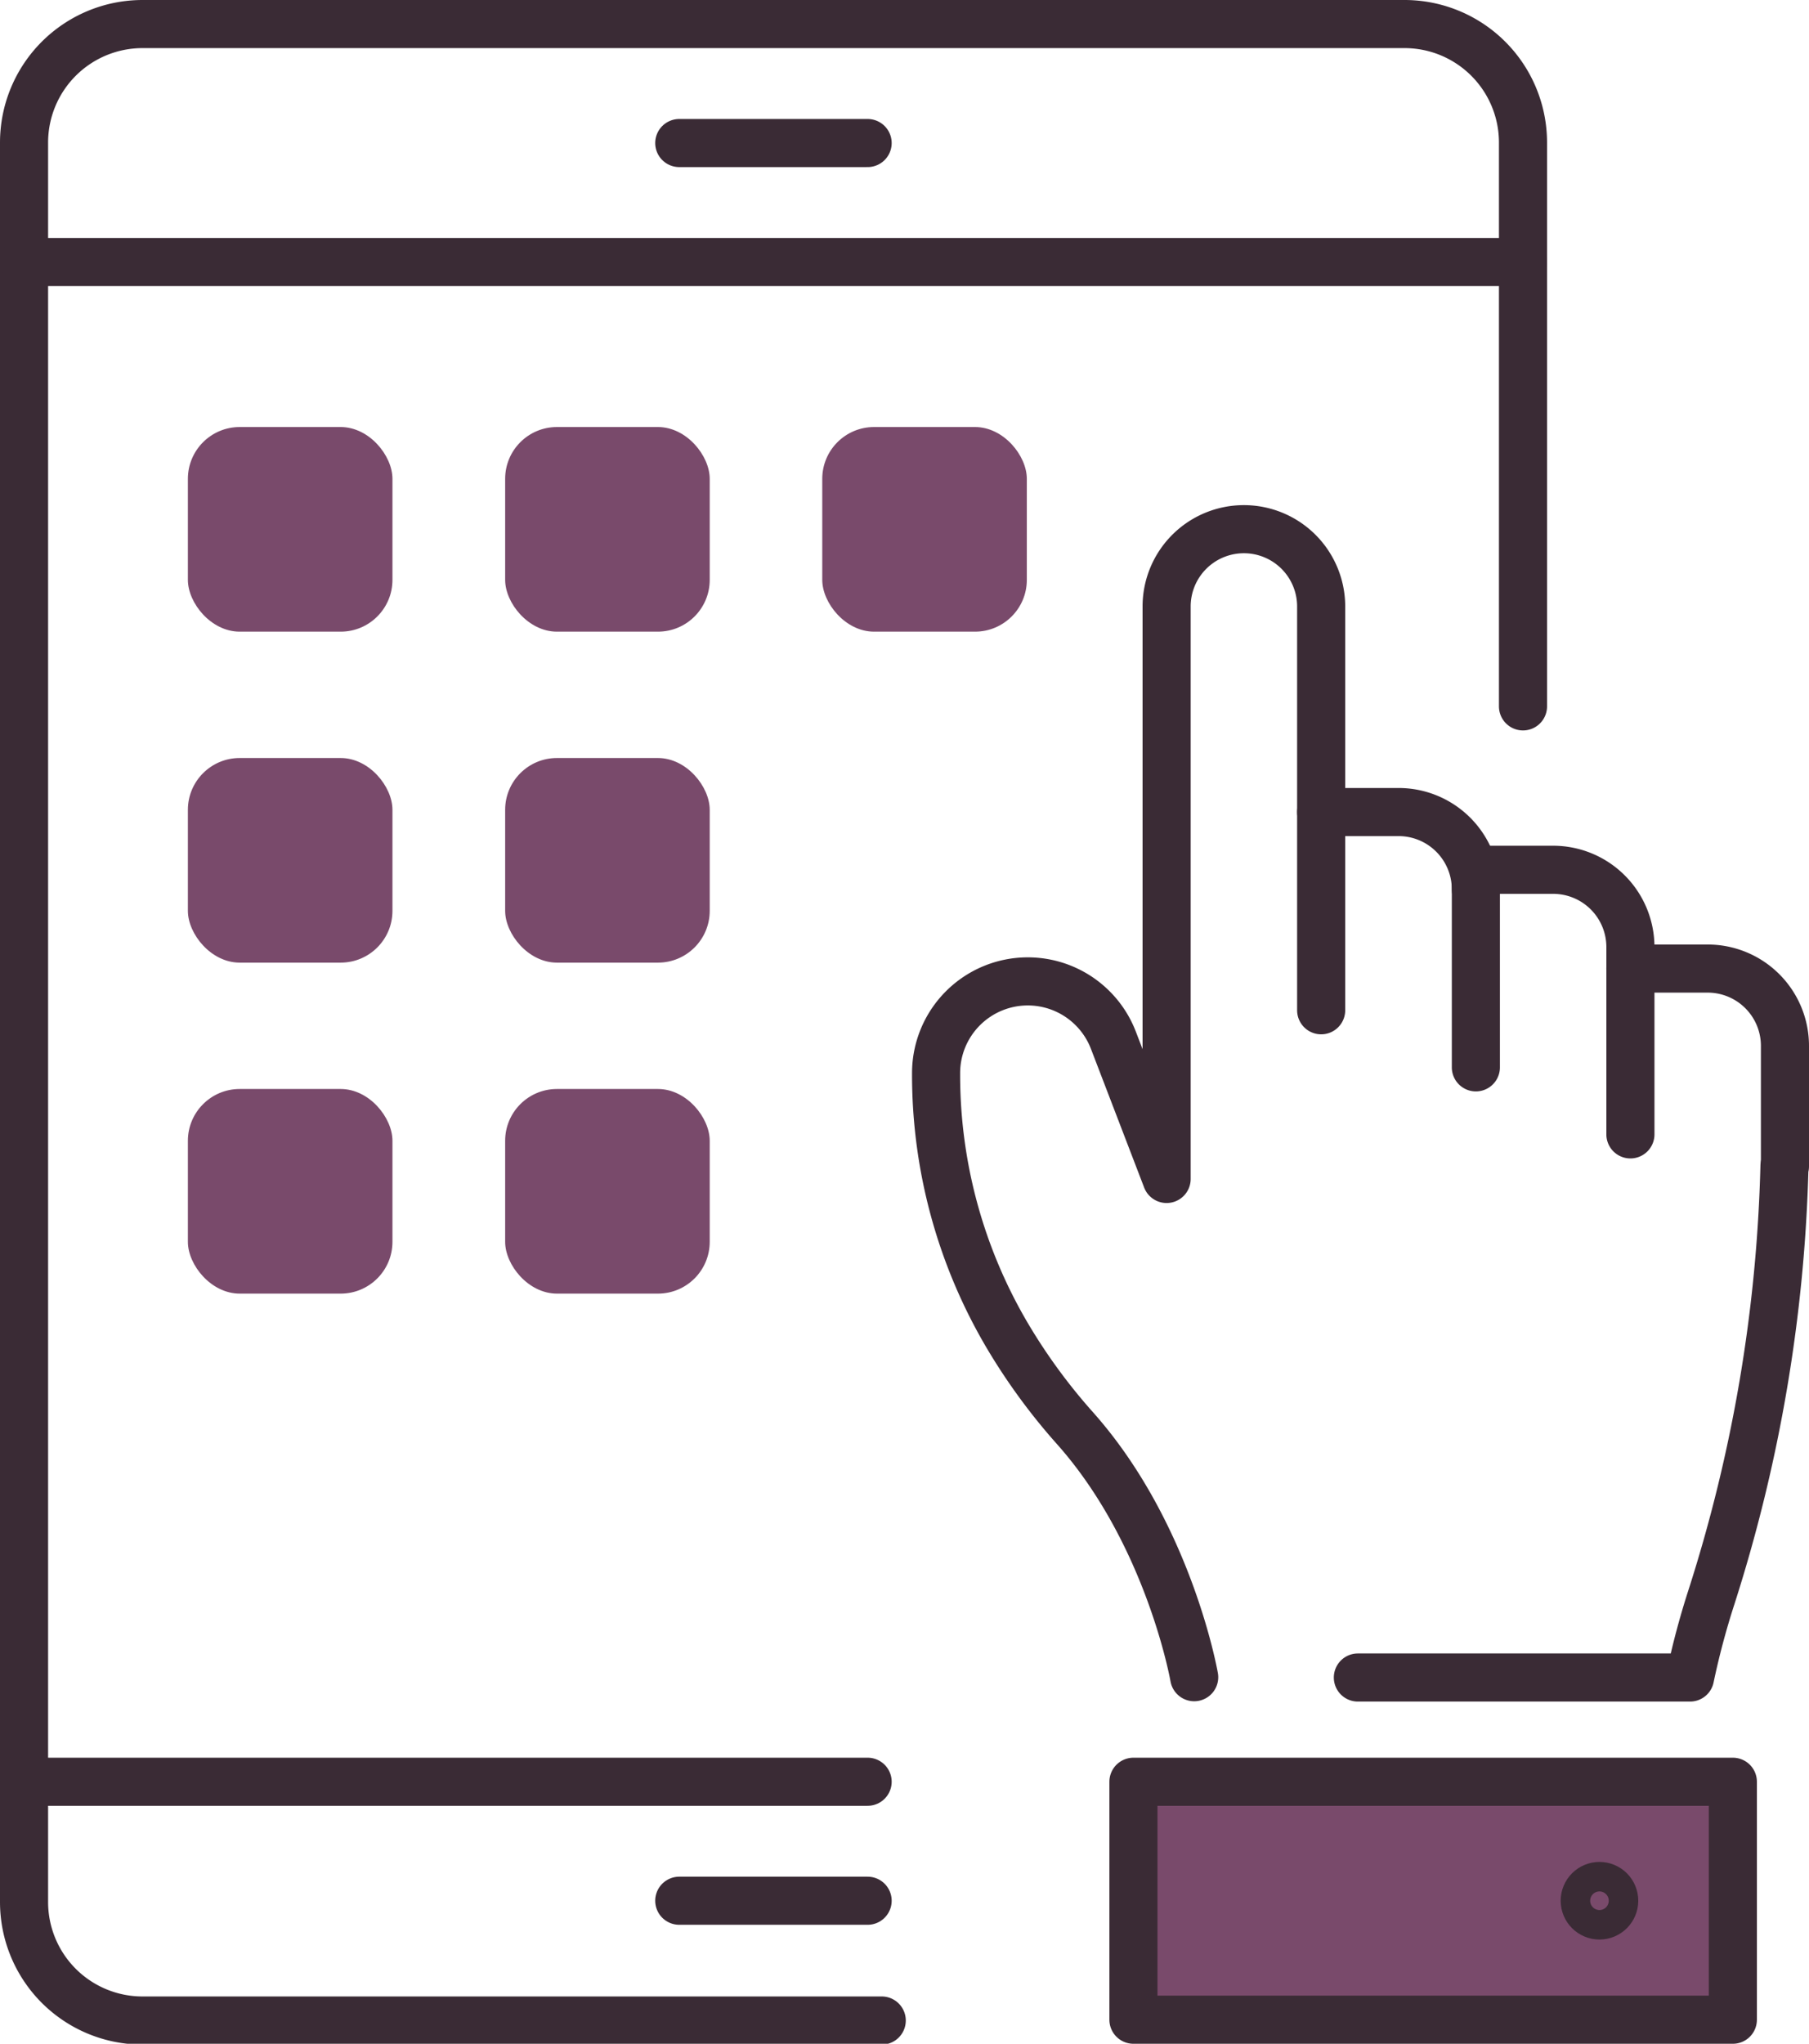 <svg xmlns="http://www.w3.org/2000/svg" viewBox="0 0 112.84 127.45"><title>app-select</title><g id="ee4bf479-a01b-4f78-8dda-5dceabc6fa1c" data-name="Layer 2"><g id="27b1b10c-7f32-48b5-9e4d-7b0bbf3bfa08" data-name="Icon Set"><rect id="47665f28-5e63-409e-b09f-e266c28b5bdb" data-name="&lt;Rectangle&gt;" x="11.72" y="26.63" width="12.76" height="12.76" rx="3.23" ry="3.23" style="fill:#794a6b"/><rect id="5e7c1c8c-5113-489d-827f-0a0d6f359e06" data-name="&lt;Rectangle&gt;" x="31.51" y="26.63" width="12.76" height="12.76" rx="3.23" ry="3.23" style="fill:#794a6b"/><rect id="3b195b1b-ed96-4dce-bc8b-da1d87c1eaa3" data-name="&lt;Rectangle&gt;" x="51.29" y="26.63" width="12.76" height="12.76" rx="3.23" ry="3.23" style="fill:#794a6b"/><rect id="3bf3b243-60cc-4d14-92c1-3d8ce6bc33a7" data-name="&lt;Rectangle&gt;" x="11.72" y="47.27" width="12.76" height="12.76" rx="3.23" ry="3.23" style="fill:#794a6b"/><rect id="67876815-5a54-4783-89b7-da323b4d4706" data-name="&lt;Rectangle&gt;" x="31.51" y="47.27" width="12.76" height="12.76" rx="3.23" ry="3.23" style="fill:#794a6b"/><rect id="ed8e5b64-792e-47f1-8bc2-3ce7724c984a" data-name="&lt;Rectangle&gt;" x="11.72" y="67.91" width="12.76" height="12.76" rx="3.23" ry="3.23" style="fill:#794a6b"/><rect id="b1bf05b9-828a-4477-bfab-5e17ca33216d" data-name="&lt;Rectangle&gt;" x="31.51" y="67.91" width="12.76" height="12.76" rx="3.23" ry="3.23" style="fill:#794a6b"/><line id="5b67bca3-f38d-49c6-9956-704e4c82d4a5" data-name="&lt;Path&gt;" x1="42.37" y1="8.92" x2="54.12" y2="8.92" style="fill:none;stroke:#3a2b35;stroke-linecap:round;stroke-linejoin:round;stroke-width:3px"/><path id="7f578cc5-655d-4f7b-90da-7e69004ccf6d" data-name="&lt;Path&gt;" d="M55,126H8.89a7.39,7.39,0,0,1-7.39-7.39V8.89A7.39,7.39,0,0,1,8.89,1.5H87.61A7.39,7.39,0,0,1,95,8.89V44.05" style="fill:none;stroke:#3a2b35;stroke-linecap:round;stroke-linejoin:round;stroke-width:3px"/><line id="4eb535d7-d512-4a2d-83f1-43ac68b8ff68" data-name="&lt;Path&gt;" x1="42.37" y1="118.53" x2="54.12" y2="118.53" style="fill:none;stroke:#3a2b35;stroke-linecap:round;stroke-linejoin:round;stroke-width:3px"/><line id="95a3c281-90f5-4bcd-8f49-568cd9a145d4" data-name="&lt;Path&gt;" x1="1.5" y1="16.34" x2="95" y2="16.34" style="fill:none;stroke:#3a2b35;stroke-linecap:round;stroke-linejoin:round;stroke-width:3px"/><line id="3a9c72ff-104d-4eb7-a4d7-7e7cb367869a" data-name="&lt;Path&gt;" x1="54.12" y1="111.11" x2="1.5" y2="111.11" style="fill:none;stroke:#3a2b35;stroke-linecap:round;stroke-linejoin:round;stroke-width:3px"/><path d="M82.41,63V50.64h4.82a4.82,4.82,0,0,1,4.83,4.82" style="fill:none;stroke:#3a2b35;stroke-linecap:round;stroke-linejoin:round;stroke-width:3px"/><path d="M111.31,72.71a95.72,95.72,0,0,1-4.56,26.9,49,49,0,0,0-1.33,5H84.7" style="fill:none;stroke:#3a2b35;stroke-linecap:round;stroke-linejoin:round;stroke-width:3px"/><path d="M82.41,50.64V37.83A4.82,4.82,0,0,0,77.59,33h0a4.82,4.82,0,0,0-4.82,4.82v35.7l-3.32-8.65a5.72,5.72,0,0,0-5.34-3.67h0a5.72,5.72,0,0,0-5.72,5.72h0a32,32,0,0,0,4.49,16.45A36.91,36.91,0,0,0,67,89c5.93,6.62,7.49,15.59,7.49,15.59" style="fill:none;stroke:#3a2b35;stroke-linecap:round;stroke-linejoin:round;stroke-width:3px"/><path d="M92.06,66.56V54.24h4.82a4.82,4.82,0,0,1,4.82,4.82V70.74" style="fill:none;stroke:#3a2b35;stroke-linecap:round;stroke-linejoin:round;stroke-width:3px"/><path d="M101.7,60.4h4.82a4.82,4.82,0,0,1,4.82,4.82v7.49" style="fill:none;stroke:#3a2b35;stroke-linecap:round;stroke-linejoin:round;stroke-width:3px"/><rect x="70.7" y="111.11" width="37.39" height="14.84" style="fill:#794a6b;stroke:#3a2b35;stroke-linecap:round;stroke-linejoin:round;stroke-width:3px"/><circle cx="99.77" cy="118.53" r="0.92" style="fill:none;stroke:#3a2b35;stroke-linecap:round;stroke-linejoin:round;stroke-width:3px"/></g></g></svg>